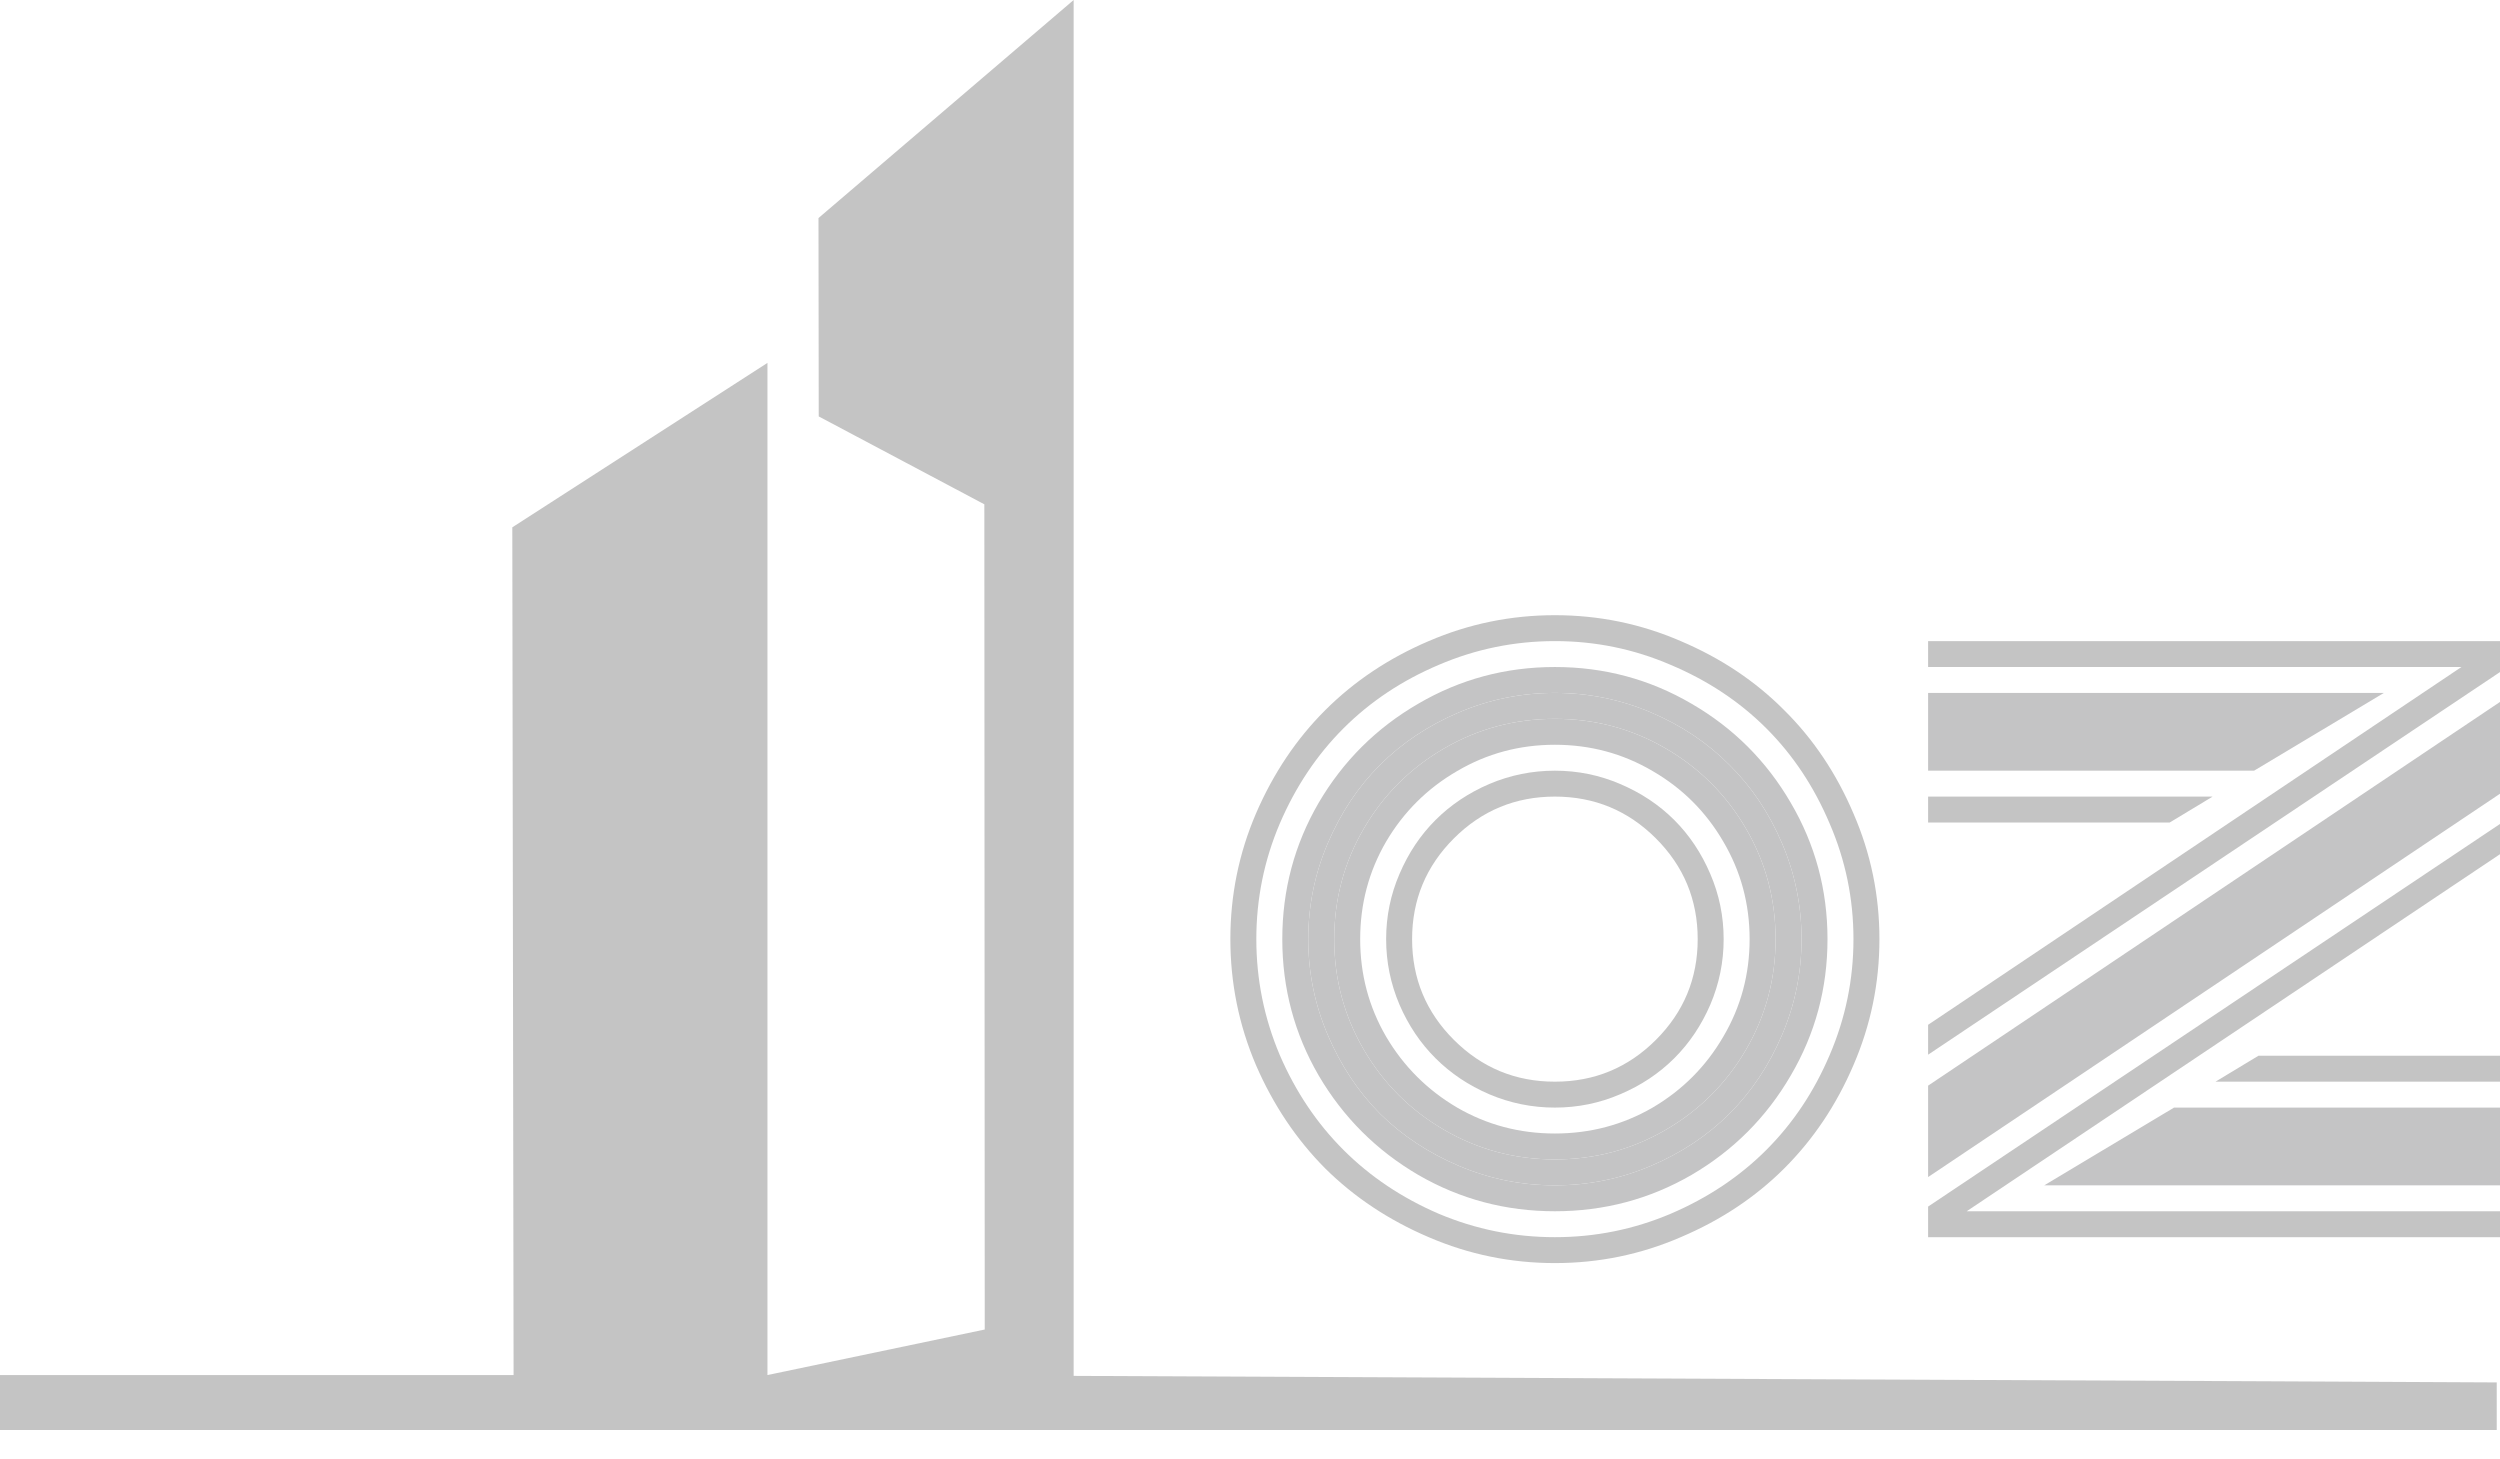 <svg width="377" height="220" viewBox="0 0 377 220" fill="none" xmlns="http://www.w3.org/2000/svg">
<path d="M115.733 54.723V207.358C148.499 200.492 115.733 207.358 148.499 200.492L148.439 76.05L123.464 62.797L123.428 32.882L161.906 0V207.484C163.552 207.513 374.873 208.427 376.506 208.468C376.506 228.963 376.506 215.64 376.506 215.64C376.506 215.64 85.368 215.64 6.98951e-06 215.64C-8.84461e-06 204.608 7.17543e-06 207.358 7.17543e-06 207.358C7.17543e-06 207.358 19.738 207.358 77.449 207.358L77.255 79.521L115.733 54.723Z" fill="#C4C4C4"/>
<path fill-rule="evenodd" clip-rule="evenodd" d="M209.03 126.912C206.42 131.399 205.115 136.302 205.115 141.622C205.115 146.941 206.42 151.844 209.03 156.332C211.676 160.819 215.247 164.383 219.742 167.025C224.237 169.63 229.149 170.933 234.478 170.933C239.807 170.933 244.719 169.63 249.215 167.025C253.71 164.383 257.262 160.819 259.872 156.332C262.519 151.844 263.842 146.941 263.842 141.622C263.842 136.302 262.519 131.399 259.872 126.912C257.262 122.425 253.71 118.878 249.215 116.273C244.719 113.631 239.807 112.31 234.478 112.31C229.149 112.31 224.237 113.631 219.742 116.273C215.247 118.878 211.676 122.425 209.03 126.912ZM205.659 158.286C202.686 153.183 201.2 147.629 201.2 141.622C201.2 135.615 202.686 130.06 205.659 124.958C208.631 119.855 212.673 115.821 217.785 112.853C222.896 109.886 228.461 108.402 234.478 108.402C240.496 108.402 246.061 109.886 251.172 112.853C256.284 115.821 260.326 119.855 263.298 124.958C266.271 130.06 267.757 135.615 267.757 141.622C267.757 147.629 266.271 153.183 263.298 158.286C260.326 163.388 256.284 167.423 251.172 170.39C246.061 173.357 240.496 174.841 234.478 174.841C228.461 174.841 222.896 173.357 217.785 170.39C212.673 167.423 208.631 163.388 205.659 158.286ZM200.221 127.183C198.263 131.779 197.285 136.592 197.285 141.622C197.285 146.652 198.263 151.464 200.221 156.06C202.179 160.656 204.807 164.618 208.106 167.948C211.441 171.241 215.41 173.864 220.014 175.818C224.618 177.772 229.439 178.749 234.478 178.749C239.517 178.749 244.339 177.772 248.943 175.818C253.547 173.864 257.498 171.241 260.797 167.948C264.132 164.618 266.778 160.656 268.736 156.06C270.693 151.464 271.672 146.652 271.672 141.622C271.672 136.592 270.693 131.779 268.736 127.183C266.778 122.587 264.132 118.643 260.797 115.35C257.498 112.021 253.547 109.379 248.943 107.425C244.339 105.471 239.517 104.494 234.478 104.494C229.439 104.494 224.618 105.471 220.014 107.425C215.41 109.379 211.441 112.021 208.106 115.35C204.807 118.643 202.179 122.587 200.221 127.183ZM198.862 162.194C195.2 155.897 193.37 149.04 193.37 141.622C193.37 134.203 195.2 127.346 198.862 121.05C202.559 114.753 207.562 109.777 213.87 106.122C220.177 102.431 227.047 100.586 234.478 100.586C241.91 100.586 248.78 102.431 255.087 106.122C261.395 109.777 266.379 114.753 270.041 121.05C273.738 127.346 275.587 134.203 275.587 141.622C275.587 149.04 273.738 155.897 270.041 162.194C266.379 168.49 261.395 173.484 255.087 177.175C248.78 180.83 241.91 182.657 234.478 182.657C227.047 182.657 220.177 180.83 213.87 177.175C207.562 173.484 202.559 168.49 198.862 162.194Z" fill="#C4C4C5"/>
<path d="M339.915 116.219H290.758V104.494H359.491L339.915 116.219Z" fill="#C4C4C5"/>
<path d="M290.758 163.714L377 105.851V119.693L290.758 177.501V163.714Z" fill="#C4C4C5"/>
<path d="M327.843 167.025H377V178.749H308.268L327.843 167.025Z" fill="#C4C4C5"/>
<path fill-rule="evenodd" clip-rule="evenodd" d="M200.221 127.183C198.263 131.779 197.285 136.592 197.285 141.622C197.285 146.652 198.263 151.464 200.221 156.06C202.179 160.656 204.807 164.618 208.106 167.948C211.441 171.241 215.41 173.864 220.014 175.818C224.618 177.772 229.439 178.749 234.478 178.749C239.517 178.749 244.339 177.772 248.943 175.818C253.547 173.864 257.498 171.241 260.797 167.948C264.132 164.618 266.778 160.656 268.736 156.06C270.693 151.464 271.672 146.652 271.672 141.622C271.672 136.592 270.693 131.779 268.736 127.183C266.778 122.587 264.132 118.643 260.797 115.35C257.498 112.021 253.547 109.379 248.943 107.425C244.339 105.471 239.517 104.494 234.478 104.494C229.439 104.494 224.618 105.471 220.014 107.425C215.41 109.379 211.441 112.021 208.106 115.35C204.807 118.643 202.179 122.587 200.221 127.183ZM201.2 141.622C201.2 147.629 202.686 153.183 205.659 158.286C208.631 163.388 212.673 167.423 217.785 170.39C222.896 173.357 228.461 174.841 234.478 174.841C240.496 174.841 246.061 173.357 251.172 170.39C256.284 167.423 260.326 163.388 263.298 158.286C266.271 153.183 267.757 147.629 267.757 141.622C267.757 135.615 266.271 130.06 263.298 124.958C260.326 119.855 256.284 115.821 251.172 112.853C246.061 109.886 240.496 108.402 234.478 108.402C228.461 108.402 222.896 109.886 217.785 112.853C212.673 115.821 208.631 119.855 205.659 124.958C202.686 130.06 201.2 135.615 201.2 141.622Z" fill="#C4C4C5"/>
<path fill-rule="evenodd" clip-rule="evenodd" d="M334.097 163.117L340.568 159.208H377V163.117H334.097ZM333.662 120.127L327.191 124.035H290.758V120.127H333.662ZM377 124.252V128.812L296.577 182.657H377V186.566H290.758V181.952L377 124.252ZM371.182 100.586H290.758V96.678H377V101.346L290.758 159.046V154.54L371.182 100.586Z" fill="#C4C4C4"/>
<path fill-rule="evenodd" clip-rule="evenodd" d="M211.042 151.501C209.701 148.352 209.03 145.059 209.03 141.622C209.03 138.184 209.701 134.909 211.042 131.797C212.383 128.649 214.196 125.935 216.48 123.655C218.764 121.375 221.464 119.566 224.582 118.227C227.736 116.888 231.035 116.219 234.478 116.219C237.922 116.219 241.203 116.888 244.321 118.227C247.474 119.566 250.193 121.375 252.477 123.655C254.761 125.935 256.574 128.649 257.915 131.797C259.256 134.909 259.927 138.184 259.927 141.622C259.927 145.059 259.256 148.352 257.915 151.501C256.574 154.613 254.761 157.309 252.477 159.588C250.193 161.868 247.474 163.677 244.321 165.016C241.203 166.355 237.922 167.025 234.478 167.025C231.035 167.025 227.736 166.355 224.582 165.016C221.464 163.677 218.764 161.868 216.48 159.588C214.196 157.309 212.383 154.613 211.042 151.501ZM212.945 141.622C212.945 135.687 215.048 130.621 219.253 126.423C223.458 122.226 228.533 120.127 234.478 120.127C240.424 120.127 245.499 122.226 249.704 126.423C253.909 130.621 256.012 135.687 256.012 141.622C256.012 147.556 253.909 152.622 249.704 156.82C245.499 161.018 240.424 163.117 234.478 163.117C228.533 163.117 223.458 161.018 219.253 156.82C215.048 152.622 212.945 147.556 212.945 141.622Z" fill="#C4C4C4"/>
<path fill-rule="evenodd" clip-rule="evenodd" d="M189.454 141.622C189.454 135.542 190.633 129.734 192.989 124.198C195.381 118.625 198.59 113.83 202.614 109.814C206.637 105.797 211.423 102.612 216.969 100.26C222.552 97.872 228.388 96.678 234.478 96.678C240.569 96.678 246.387 97.872 251.933 100.26C257.516 102.612 262.319 105.797 266.343 109.814C270.367 113.83 273.557 118.625 275.914 124.198C278.306 129.734 279.502 135.542 279.502 141.622C279.502 147.701 278.306 153.527 275.914 159.1C273.557 164.636 270.367 169.413 266.343 173.43C262.319 177.447 257.516 180.649 251.933 183.037C246.387 185.39 240.569 186.566 234.478 186.566C228.388 186.566 222.552 185.39 216.969 183.037C211.423 180.649 206.637 177.447 202.614 173.43C198.59 169.413 195.381 164.636 192.989 159.1C190.633 153.527 189.454 147.701 189.454 141.622ZM185.539 141.622C185.539 148.244 186.826 154.577 189.4 160.62C192.01 166.627 195.49 171.82 199.84 176.198C204.227 180.541 209.429 183.996 215.447 186.566C221.5 189.171 227.844 190.474 234.478 190.474C241.112 190.474 247.438 189.171 253.456 186.566C259.51 183.996 264.712 180.541 269.062 176.198C273.448 171.82 276.929 166.627 279.502 160.62C282.112 154.577 283.418 148.244 283.418 141.622C283.418 135 282.112 128.685 279.502 122.678C276.929 116.635 273.448 111.442 269.062 107.1C264.712 102.721 259.51 99.247 253.456 96.678C247.438 94.072 241.112 92.77 234.478 92.77C227.844 92.77 221.5 94.072 215.447 96.678C209.429 99.247 204.227 102.721 199.84 107.1C195.49 111.442 192.01 116.635 189.4 122.678C186.826 128.685 185.539 135 185.539 141.622Z" fill="#C4C4C4"/>
</svg>
